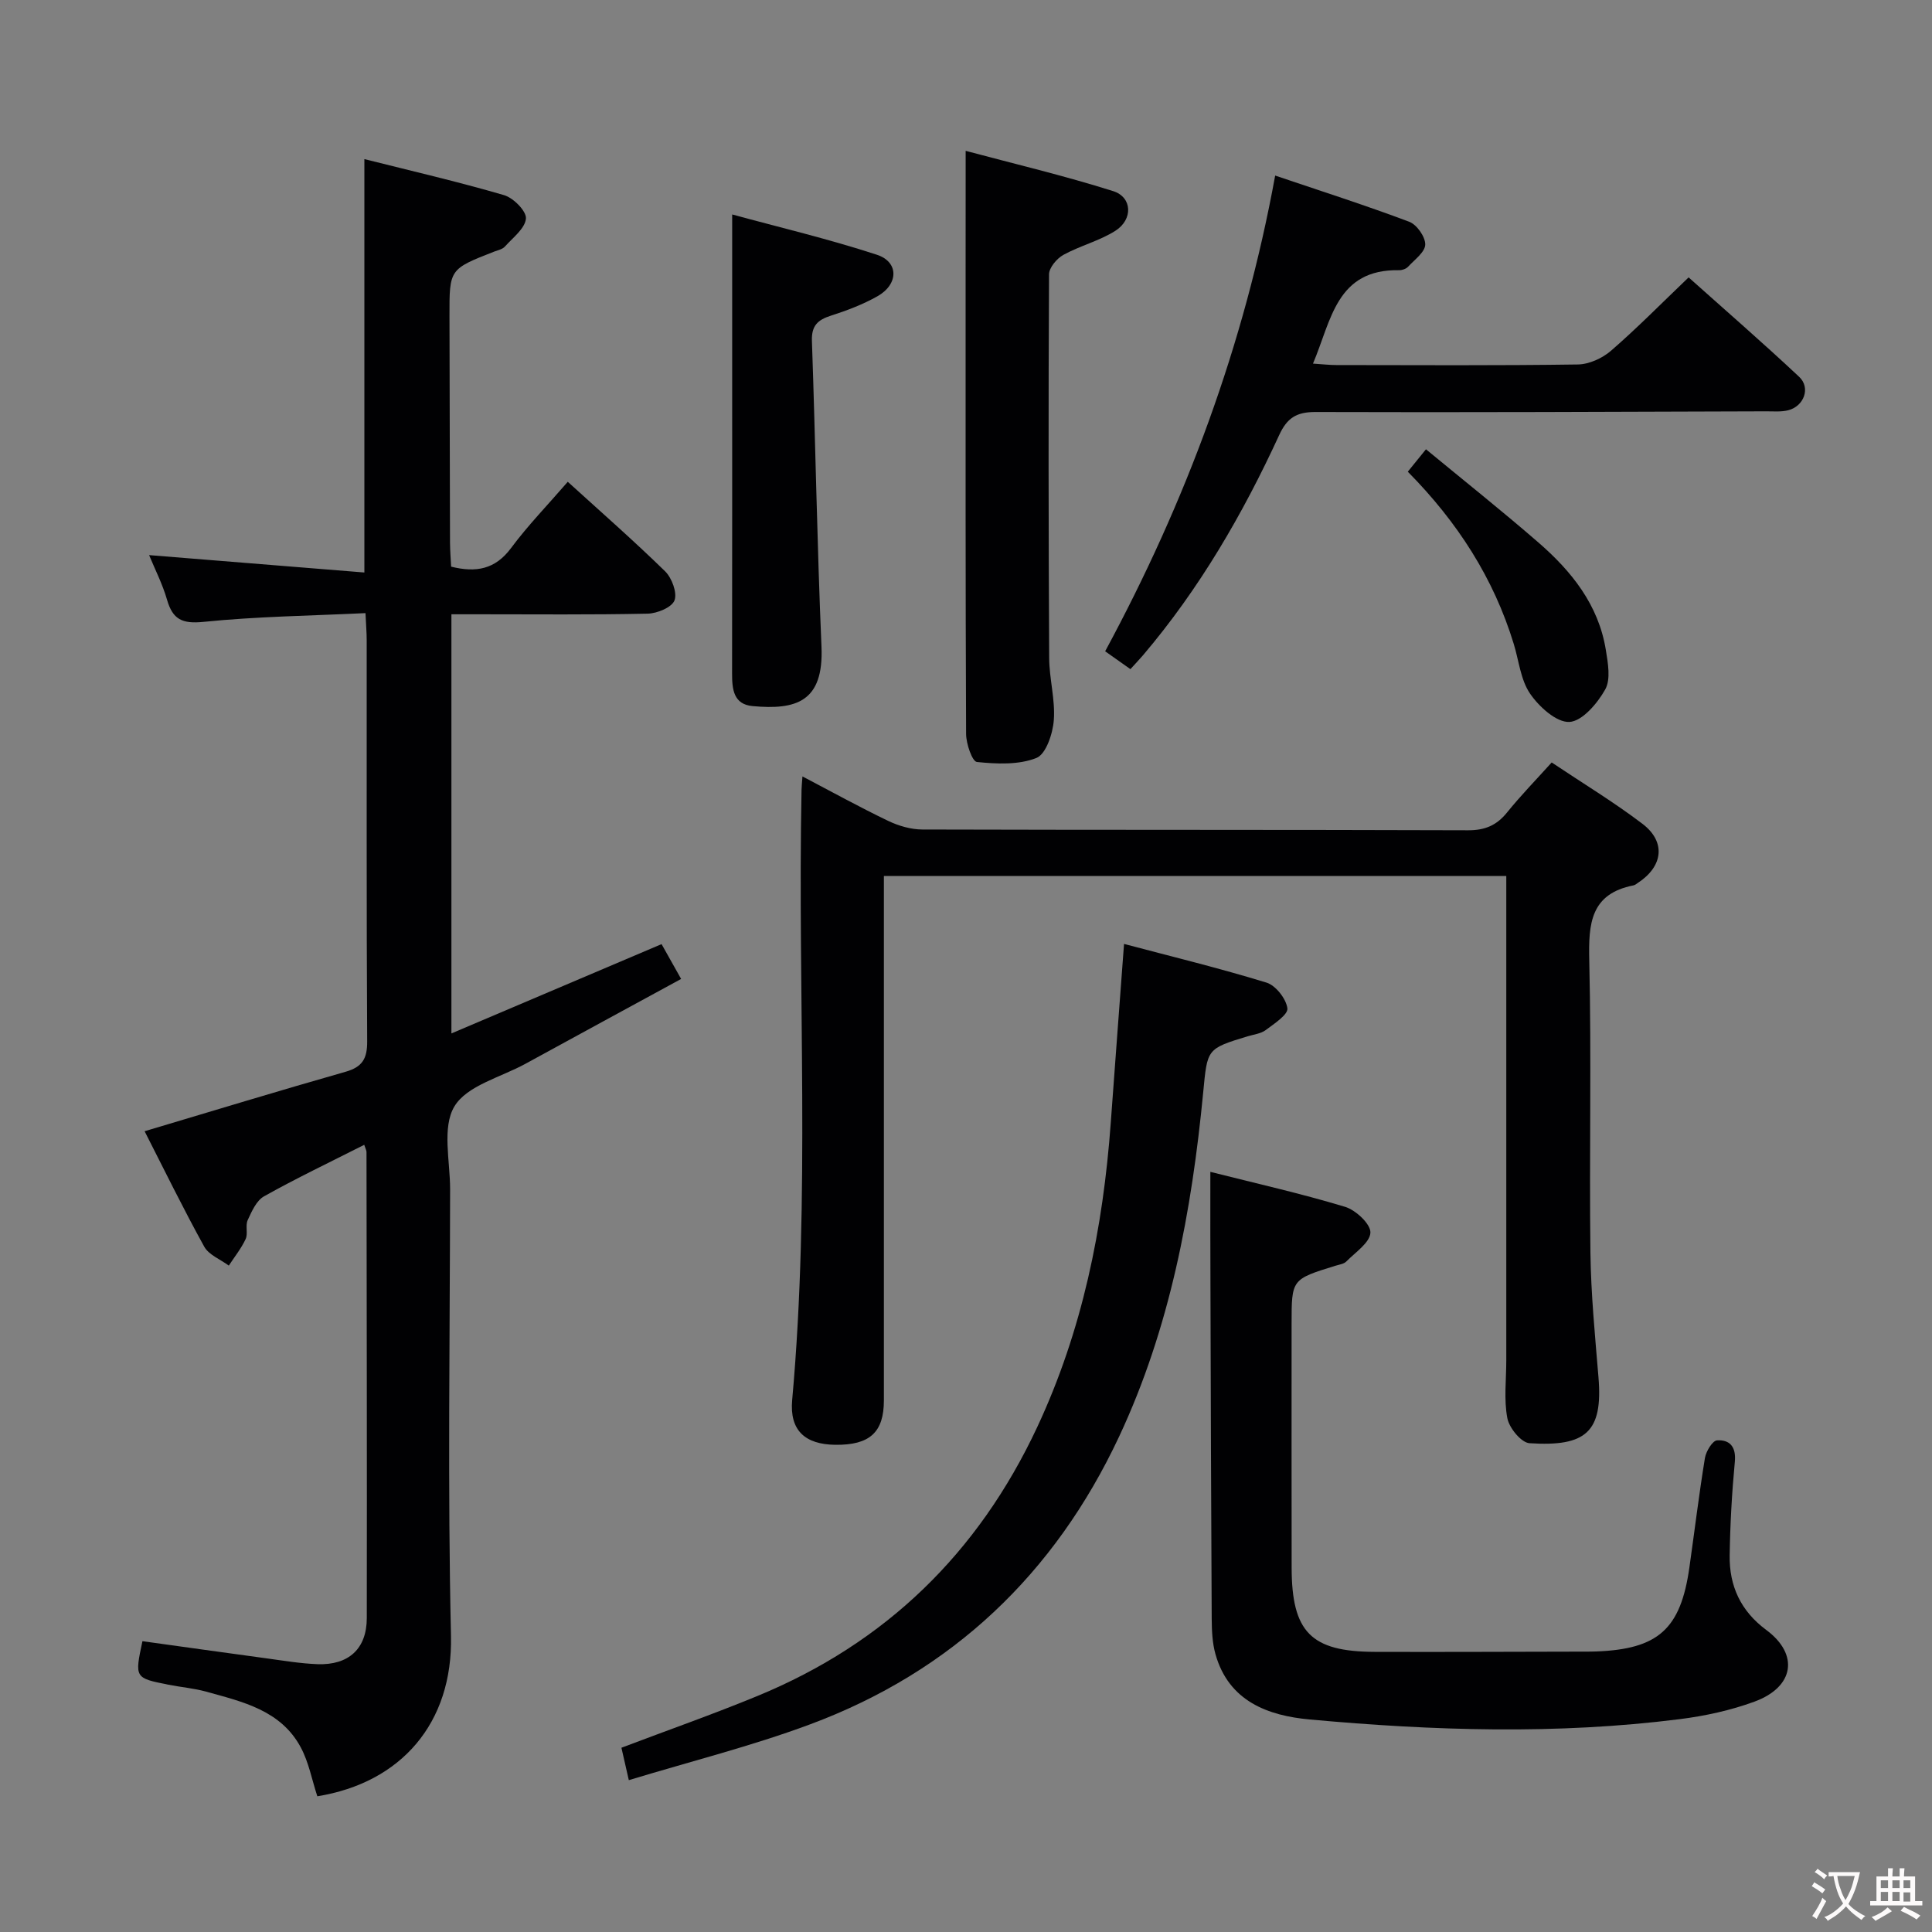 <svg enable-background="new 0 0 400 400" viewBox="0 0 400 400" xmlns="http://www.w3.org/2000/svg"><rect x="0" y="0" width="400" height="400" fill="#808080" stroke="none"/><g fill="#010103"><path d="m75.41 237.02c-7.2 3.65-14.1 6.94-20.75 10.67-1.57.88-2.55 3.12-3.38 4.93-.52 1.13.1 2.79-.42 3.91-.91 1.95-2.3 3.68-3.49 5.5-1.73-1.29-4.14-2.21-5.09-3.93-4.4-7.97-8.4-16.16-12.34-23.89 14.06-4.19 27.79-8.38 41.6-12.31 3.5-1 4.5-2.72 4.48-6.31-.16-27.66-.08-55.33-.1-82.99 0-1.63-.14-3.25-.25-5.66-11.39.55-22.51.69-33.53 1.81-4.43.45-6.38-.5-7.56-4.59-.94-3.26-2.52-6.34-3.71-9.23 14.96 1.21 29.61 2.39 44.57 3.6 0-29 0-56.89 0-85.59 9.58 2.41 19.32 4.66 28.91 7.46 1.94.56 4.66 3.31 4.54 4.84-.17 2.05-2.7 3.96-4.36 5.81-.51.57-1.46.75-2.24 1.05-9.23 3.62-9.25 3.61-9.23 13.28.03 15.66.06 31.33.11 46.99.01 1.63.15 3.26.23 4.95 5.16 1.28 9.12.57 12.4-3.84 3.46-4.66 7.54-8.86 11.75-13.73 6.82 6.2 13.66 12.19 20.15 18.53 1.4 1.37 2.54 4.44 1.95 6.02-.55 1.45-3.59 2.71-5.56 2.75-11.66.25-23.33.13-34.99.13-1.79 0-3.58 0-5.64 0v86.78c14.74-6.26 28.98-12.32 43.51-18.49 1.06 1.89 2.34 4.16 4.05 7.21-11.04 6.01-21.66 11.78-32.26 17.58-5.1 2.79-12.09 4.49-14.68 8.81-2.6 4.33-.89 11.3-.89 17.12-.04 30.83-.52 61.67.18 92.49.41 18.07-10.33 30.42-27.67 33.22-1.12-3.4-1.77-7.05-3.45-10.16-4.12-7.65-12.03-9.41-19.56-11.5-2.54-.71-5.22-.92-7.82-1.44-7-1.39-7-1.41-5.38-9.01 8.59 1.19 17.23 2.41 25.88 3.58 3.45.47 6.9 1.05 10.37 1.18 6.44.23 10.19-3.18 10.2-9.54.05-32.16-.02-64.33-.06-96.49 0-.32-.18-.62-.47-1.5z"/><path d="m183 181.37v5.57c0 34.33.01 68.66 0 102.99 0 6.62-2.93 9.28-10.05 9.2-6.28-.07-9.5-2.98-8.94-9.26 3.8-42.07 1.1-84.23 1.94-126.34.01-.66.09-1.32.19-2.78 6.12 3.21 11.86 6.38 17.76 9.21 2.15 1.03 4.69 1.77 7.05 1.78 37.66.11 75.32.03 112.99.16 3.52.01 5.93-1.02 8.09-3.7 2.8-3.47 5.93-6.68 9.23-10.34 6.47 4.33 12.87 8.2 18.79 12.7 4.92 3.74 4.28 8.83-.97 12.25-.28.18-.55.43-.86.49-8.92 1.75-9.36 7.91-9.18 15.53.47 20.15-.01 40.33.24 60.49.11 8.63.96 17.26 1.67 25.87.93 11.31-2.6 14.37-14.29 13.61-1.7-.11-4.2-3.16-4.58-5.18-.74-3.86-.22-7.96-.22-11.96 0-31.5 0-62.99 0-94.49 0-1.81 0-3.62 0-5.8-42.95 0-85.52 0-128.86 0z"/><path d="m250.59 242.62c9.34 2.36 18.72 4.47 27.89 7.24 2.22.67 5.3 3.55 5.25 5.33-.07 2.06-3.1 4.07-4.98 5.98-.53.54-1.51.65-2.3.9-9.04 2.8-9.04 2.79-9.04 12.01 0 16.82-.02 33.64.01 50.46.02 13.34 3.98 17.41 17.15 17.46 14.45.05 28.91-.03 43.36-.05.83 0 1.67 0 2.5-.03 12.9-.48 17.53-4.63 19.34-17.39 1.07-7.56 1.99-15.14 3.22-22.68.23-1.38 1.57-3.58 2.51-3.64 2.62-.16 3.97 1.32 3.68 4.42-.61 6.44-.97 12.92-1.07 19.39-.1 6.32 2.27 11.51 7.57 15.44 6.85 5.07 5.81 11.82-2.45 14.85-4.93 1.81-10.22 2.96-15.44 3.62-25.52 3.23-51.11 2.4-76.62.07-8.59-.78-16.77-3.73-19.52-13.52-.66-2.34-.76-4.89-.78-7.35-.13-23.14-.19-46.29-.26-69.44-.04-7.46-.02-14.9-.02-23.07z"/><path d="m232.72 195.43c9.77 2.59 19.73 5.01 29.5 8.01 1.91.59 4.06 3.34 4.32 5.32.17 1.3-2.73 3.19-4.48 4.5-1 .75-2.46.91-3.73 1.29-8.54 2.59-8.35 2.61-9.22 11.61-2.37 24.59-6.85 48.74-17.42 71.29-13.31 28.38-34.56 48.63-64.03 59.58-12.08 4.49-24.66 7.64-37.47 11.53-.64-2.8-1.1-4.84-1.53-6.71 9.63-3.65 19-6.94 28.17-10.72 26.56-10.94 45.72-29.61 57.9-55.63 9.36-20.01 13.65-41.18 15.24-63.03.88-12.07 1.79-24.15 2.75-37.04z"/><path d="m264.01 36.35c9.67 3.27 18.8 6.19 27.75 9.56 1.57.59 3.35 3.12 3.32 4.72-.03 1.56-2.2 3.13-3.55 4.59-.41.44-1.21.73-1.83.72-13.04-.25-14.06 10.39-17.86 19.34 1.98.13 3.42.3 4.86.3 16.65.02 33.31.12 49.96-.12 2.33-.03 5.08-1.28 6.88-2.84 5.39-4.67 10.4-9.77 16.07-15.19 7.41 6.63 15.29 13.46 22.89 20.59 2.42 2.27 1 6.09-2.27 6.92-1.42.36-2.98.22-4.47.22-31.14.09-62.28.25-93.42.14-3.97-.01-5.89 1.28-7.5 4.78-7.53 16.36-16.52 31.86-28.24 45.64-.74.86-1.53 1.68-2.56 2.82-1.72-1.22-3.31-2.34-5.23-3.7 16.72-30.96 28.8-63.43 35.2-98.49z"/><path d="m199.93 31.23c9.98 2.67 20.38 5.13 30.54 8.34 3.96 1.25 4.15 5.86.46 8.21-3.31 2.1-7.31 3.09-10.77 4.99-1.36.75-2.96 2.65-2.97 4.03-.14 26.47-.11 52.95.03 79.42.02 4.3 1.28 8.64.96 12.88-.21 2.8-1.62 7.04-3.6 7.83-3.69 1.46-8.23 1.25-12.32.83-.97-.1-2.23-3.77-2.24-5.8-.14-31.47-.1-62.94-.1-94.41.01-8.43.01-16.86.01-26.32z"/><path d="m151.59 44.4c9.69 2.65 19.96 5.07 29.95 8.34 4.6 1.5 4.51 6.12.12 8.6-3.01 1.7-6.32 2.95-9.62 4.01-2.74.88-4.05 2.07-3.94 5.24.74 21.1 1.07 42.21 1.98 63.3.49 11.47-5.31 13.12-14.26 12.3-3.96-.36-4.25-3.49-4.25-6.71.03-22.32.02-44.64.02-66.95 0-8.97 0-17.93 0-28.13z"/><path d="m291.47 97.66c1.2-1.48 2.13-2.62 3.76-4.64 7.83 6.46 15.68 12.7 23.24 19.26 6.88 5.96 12.49 12.93 14 22.28.44 2.71 1.05 6.08-.13 8.19-1.61 2.88-4.77 6.59-7.42 6.72-2.68.13-6.3-3.16-8.15-5.88-1.95-2.86-2.3-6.82-3.37-10.29-4.16-13.6-11.62-25.2-21.93-35.64z"/></g><path d="m377.9 391.2c-.2.3-.4.5-.6.8-.7-.6-1.4-1-2.2-1.5.2-.3.4-.5.5-.8.6.4 1.4.8 2.3 1.5zm-1.8 6.1c-.2-.2-.5-.4-.9-.6.4-.6.8-1.2 1.2-1.9s.7-1.3.9-1.9c.3.3.5.5.8.7-.7 1.3-1.4 2.6-2 3.7zm2.2-9c-.3.3-.5.5-.6.8-.6-.6-1.3-1.1-2-1.5.3-.3.5-.5.6-.7.6.5 1.3.9 2 1.4zm.3.2v-.9h2 4.5c-.3 1.3-.6 2.5-1 3.6s-.9 2.1-1.4 3c.4.5 1 1 1.6 1.4s1.2.8 1.9 1.1c-.3.2-.5.4-.8.8-.4-.3-1-.7-1.6-1.2s-1.2-1.1-1.6-1.6c-.5.6-1.1 1.1-1.7 1.6s-1.4.9-2.1 1.4c-.1-.3-.3-.5-.7-.8.6-.2 1.2-.5 1.9-1s1.4-1.1 2-1.8c-.5-.8-.9-1.6-1.2-2.5s-.6-2-.8-3.2c-.4.1-.7.1-1 .1zm2.5 2.7c.3 1 .7 1.7 1 2.2.3-.5.6-1.1 1-2s.6-1.9.9-3h-3.2-.4c.1.9.3 1.8.7 2.8z" fill="#fcfafa"/><path d="m396.5 388.5v1.5 3.6h1.5v.9c-.4 0-1 0-1.7 0h-7.9c-.5 0-.9 0-1.2 0v-.9h1.3v-3.5c0-.7 0-1.2 0-1.6h2.4c0-.8 0-1.4 0-1.7h1c0 .3-.1.8-.1 1.7h1.5c0-.8 0-1.4 0-1.7h1c0 .3-.1.9-.1 1.7zm-8.2 9.2c-.2-.3-.5-.5-.8-.8.8-.3 1.4-.6 1.9-.9s1-.7 1.4-1.1c.3.3.6.5.9.8-1.6 1-2.8 1.6-3.4 2zm2.6-6.8v-1.6h-1.5v1.6zm0 2.7v-1.9h-1.5v1.9zm2.4-2.7v-1.6h-1.5v1.6zm0 2.7v-1.9h-1.5v1.9zm.2 2 .7-.8c.4.2.9.5 1.6.8s1.3.7 1.8 1c-.3.3-.5.5-.8.8-.4-.3-1.5-1-3.3-1.8zm2-4.7v-1.6h-1.4v1.6zm0 2.8v-1.9h-1.4v1.9z" fill="#fcfafa"/></svg>